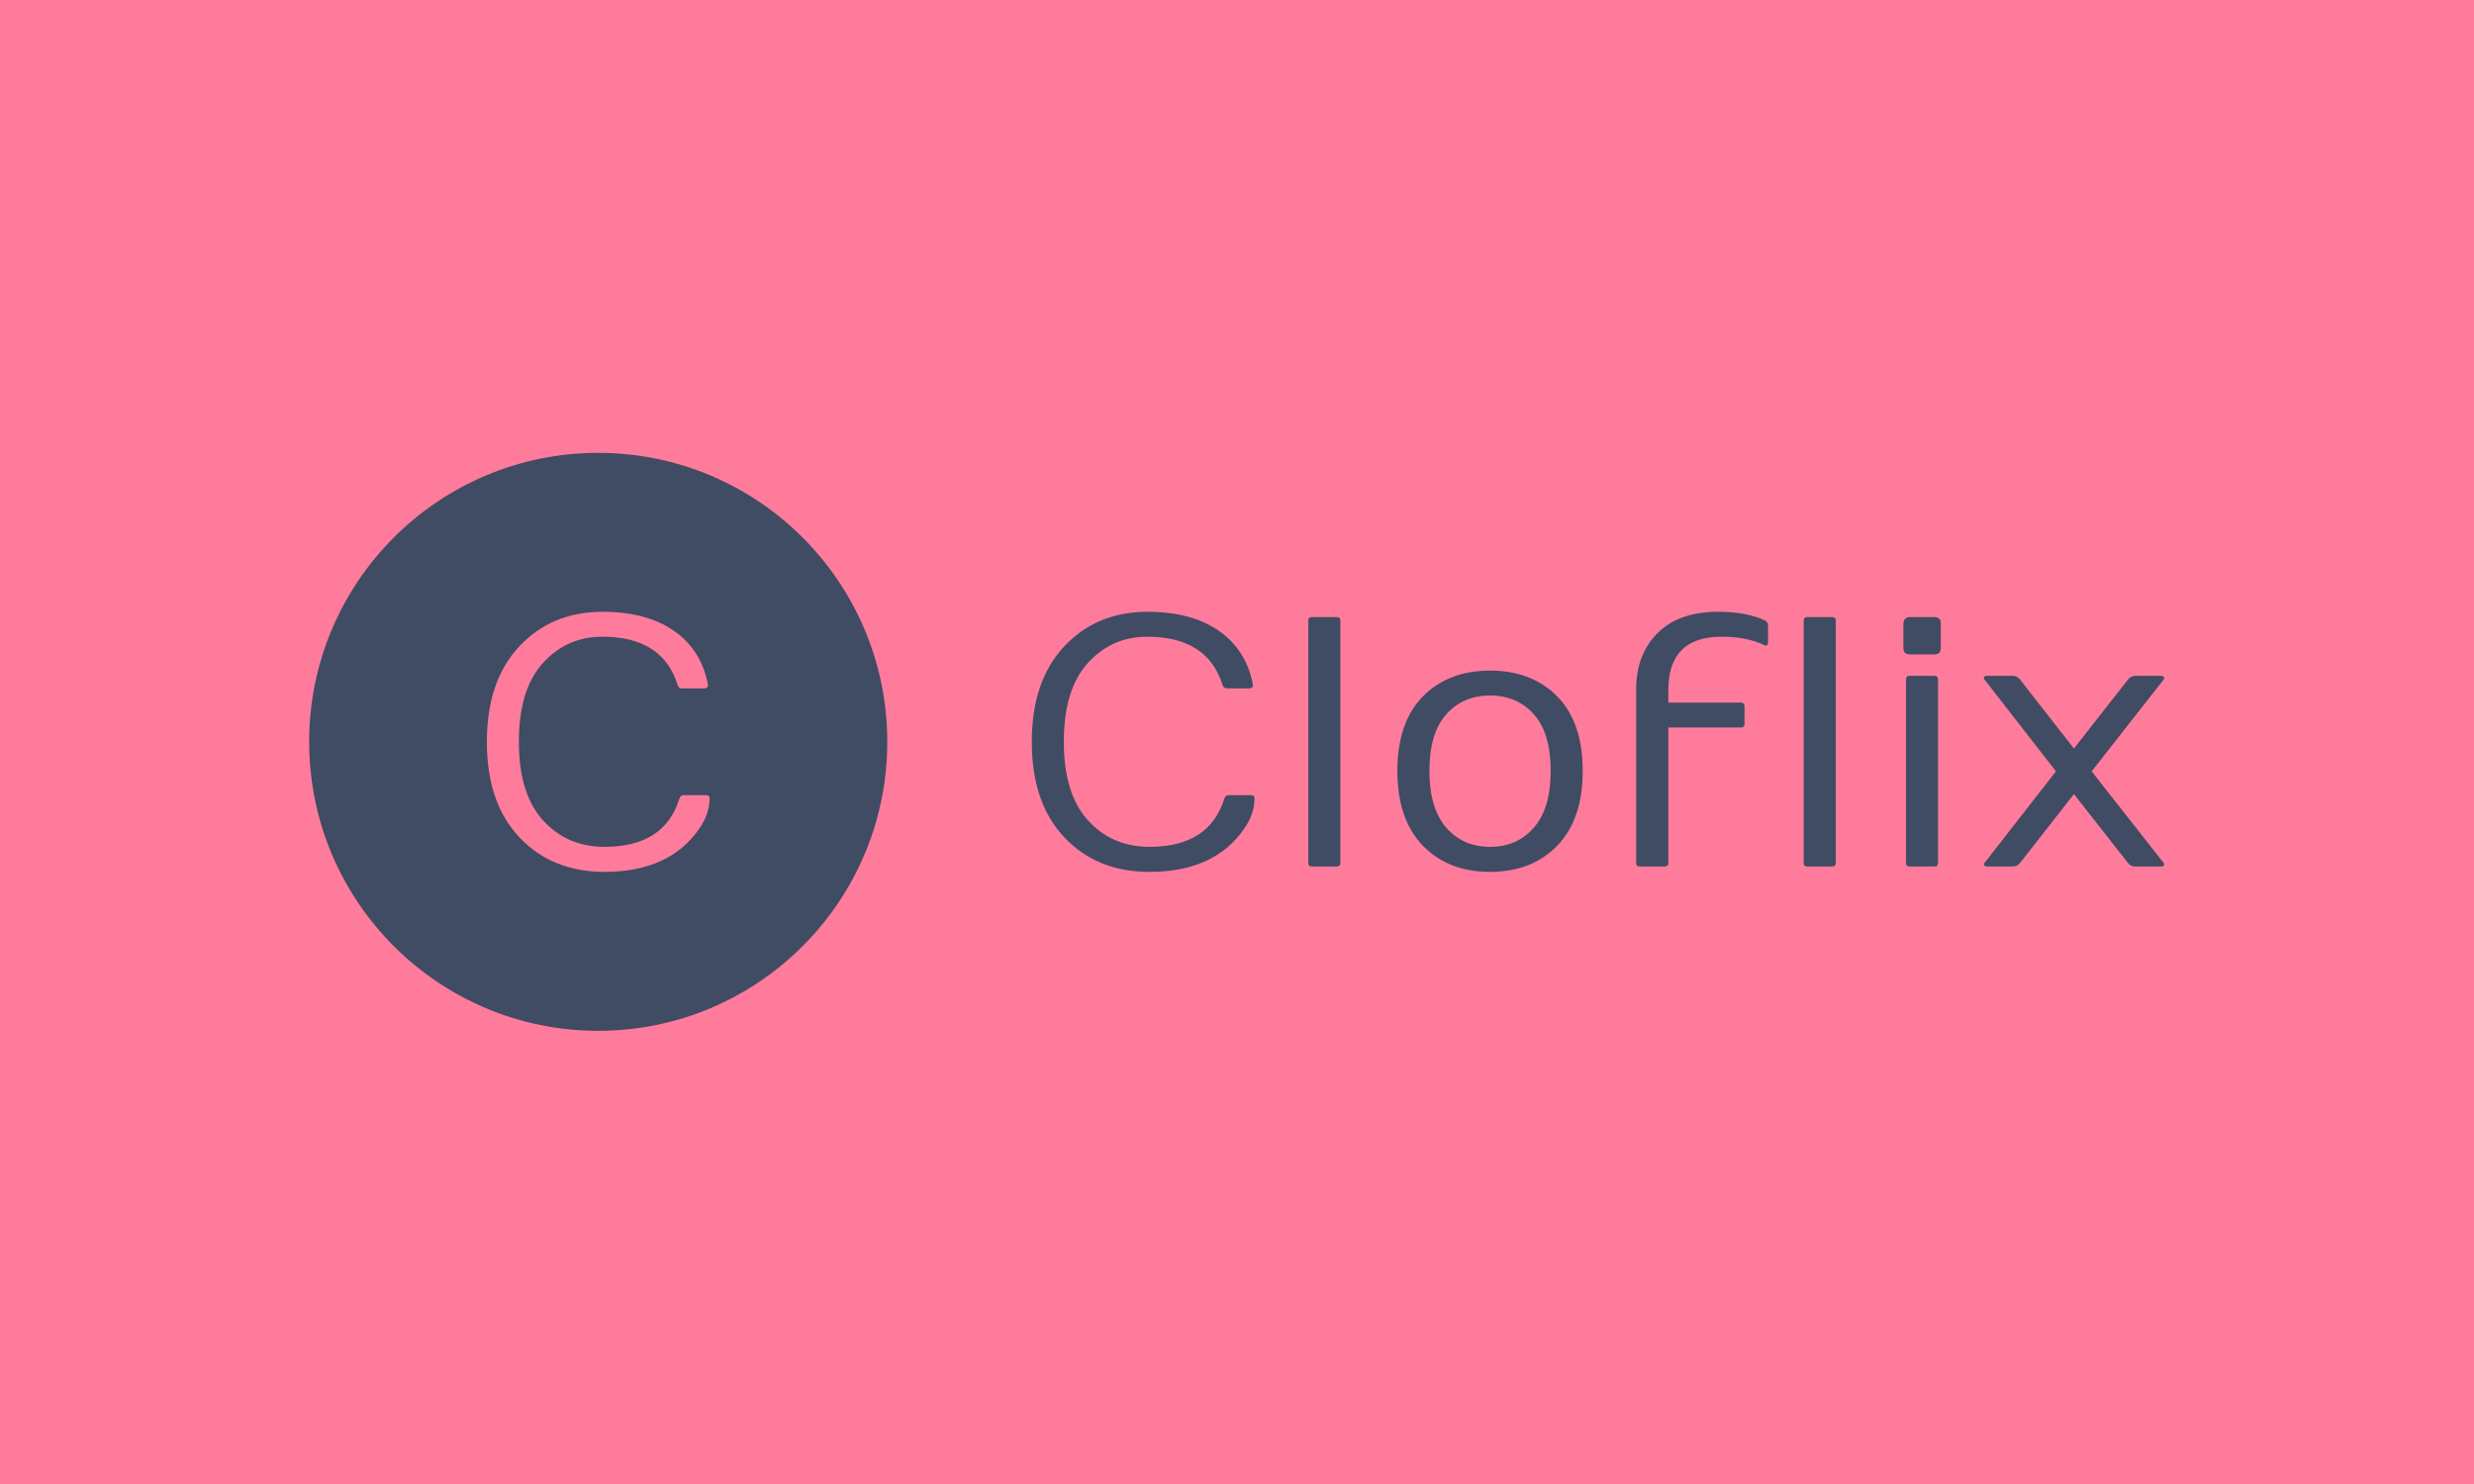 <svg xmlns="http://www.w3.org/2000/svg" version="1.1" xmlns:xlink="http://www.w3.org/1999/xlink" xmlns:svgjs="http://svgjs.dev/svgjs" width="100%" height="100%" viewBox="0 0 1000 600"><rect width="1000" height="600" x="0" y="0" fill="#ff7b9c"/><g><circle r="166.667" cx="344.939" cy="367.161" fill="#404b64" transform="matrix(0.701,0,0,0.701,0,42.556)"/><path d="M348.564 442.161Q318.37 442.161 299.562 422.298Q280.727 402.435 280.727 367.218Q280.727 332.002 299.448 312.081Q318.17 292.161 347.451 292.161L347.451 292.161Q372.736 292.161 388.489 303.063Q404.243 313.936 408.153 333.8L408.153 333.8Q408.552 336.311 406.041 336.311L406.041 336.311L393.113 336.311Q391.315 336.311 390.715 334.313L390.715 334.313Q382.068 306.602 347.451 306.516L347.451 306.516Q326.703 306.516 312.947 321.813Q299.191 337.11 299.191 367.104Q299.191 397.099 313.09 412.424Q326.988 427.721 348.564 427.721L348.564 427.721Q383.067 427.721 391.714 400.01L391.714 400.01Q392.314 398.012 394.112 397.926L394.112 397.926L407.068 397.926Q409.152 397.926 409.152 399.724L409.152 399.724Q409.152 408.657 403.244 417.19L403.244 417.19Q386.092 442.161 348.564 442.161L348.564 442.161Z " fill="#ff7b9c" transform="matrix(0.701,0,0,0.701,0,42.556)"/><path d="M662.776 442.161Q632.582 442.161 613.775 422.298Q594.939 402.435 594.939 367.218Q594.939 332.002 613.661 312.081Q632.382 292.161 661.663 292.161L661.663 292.161Q686.948 292.161 702.702 303.063Q718.455 313.936 722.365 333.8L722.365 333.8Q722.765 336.311 720.253 336.311L720.253 336.311L707.325 336.311Q705.527 336.311 704.928 334.313L704.928 334.313Q696.281 306.602 661.663 306.516L661.663 306.516Q640.915 306.516 627.16 321.813Q613.404 337.11 613.404 367.104Q613.404 397.099 627.302 412.424Q641.201 427.721 662.776 427.721L662.776 427.721Q697.279 427.721 705.927 400.01L705.927 400.01Q706.526 398.012 708.324 397.926L708.324 397.926L721.281 397.926Q723.364 397.926 723.364 399.724L723.364 399.724Q723.364 408.657 717.456 417.19L717.456 417.19Q700.304 442.161 662.776 442.161L662.776 442.161ZM754.386 437.053L754.386 437.053L754.386 297.27Q754.386 295.186 756.383 295.186L756.383 295.186L770.824 295.186Q772.85 295.186 772.85 297.27L772.85 297.27L772.85 437.053Q772.85 439.051 770.824 439.051L770.824 439.051L756.383 439.051Q754.386 439.051 754.386 437.053ZM859.18 442.161Q835.15 442.161 820.453 427.064Q805.755 411.967 805.755 383.914Q805.755 355.889 820.453 340.963Q835.15 326.065 859.18 326.065Q883.21 326.065 897.907 340.963Q912.605 355.889 912.605 383.914Q912.605 411.967 897.907 427.064Q883.21 442.161 859.18 442.161ZM859.18 340.421Q843.569 340.421 833.895 351.322Q824.22 362.196 824.22 383.857Q824.22 405.546 833.895 416.619Q843.569 427.721 859.18 427.721Q874.791 427.721 884.465 416.619Q894.14 405.546 894.14 383.857Q894.14 362.196 884.465 351.322Q874.791 340.421 859.18 340.421ZM943.398 437.053L943.398 437.053L943.398 337.31Q943.398 316.733 955.755 304.462Q968.084 292.161 990.658 292.161L990.658 292.161Q1007.125 292.161 1017.456 297.07L1017.456 297.07Q1019.454 298.097 1019.454 299.696L1019.454 299.696L1019.454 309.827Q1019.454 312.338 1017.456 311.425L1017.456 311.425Q1007.211 306.516 992.77 306.516L992.77 306.516Q961.977 306.516 961.977 337.31L961.977 337.31L961.977 344.53L1003.815 344.53Q1005.812 344.53 1005.898 346.556L1005.898 346.556L1005.898 356.887Q1005.898 358.885 1003.815 358.885L1003.815 358.885L961.977 358.885L961.977 437.053Q961.977 439.051 959.865 439.051L959.865 439.051L945.51 439.051Q943.398 439.051 943.398 437.053ZM1040.031 437.053L1040.031 437.053L1040.031 297.27Q1040.031 295.186 1042.028 295.186L1042.028 295.186L1056.469 295.186Q1058.495 295.186 1058.495 297.27L1058.495 297.27L1058.495 437.053Q1058.495 439.051 1056.469 439.051L1056.469 439.051L1042.028 439.051Q1040.031 439.051 1040.031 437.053ZM1097.508 312.624L1097.508 299.296Q1097.508 295.186 1101.617 295.186L1101.617 295.186L1114.973 295.186Q1117.285 295.186 1118.17 296.128Q1119.083 297.07 1119.083 299.296L1119.083 299.296L1119.083 312.624Q1119.083 314.935 1118.17 315.849Q1117.285 316.733 1114.973 316.733L1114.973 316.733L1101.617 316.733Q1099.42 316.733 1098.478 315.849Q1097.508 314.935 1097.508 312.624L1097.508 312.624ZM1099.02 437.053L1099.02 437.053L1099.02 331.202Q1099.02 329.091 1101.018 329.091L1101.018 329.091L1115.373 329.091Q1117.485 329.091 1117.485 331.202L1117.485 331.202L1117.485 437.053Q1117.485 439.051 1115.373 439.051L1115.373 439.051L1101.018 439.051Q1099.02 439.051 1099.02 437.053ZM1160.636 439.051L1145.881 439.051Q1144.254 439.051 1144.054 438.194Q1143.855 437.338 1144.254 437.053L1144.254 437.053L1185.493 384.171L1144.254 331.202Q1143.969 330.889 1143.855 330.489L1143.855 330.489Q1143.855 329.091 1145.881 329.091L1145.881 329.091L1160.636 329.091Q1163.118 329.091 1164.745 331.202L1164.745 331.202L1195.852 371.014L1227.045 331.202Q1228.644 329.176 1231.155 329.091L1231.155 329.091L1245.91 329.091Q1247.907 329.091 1247.907 330.489L1247.907 330.489Q1247.907 330.889 1247.622 331.202L1247.622 331.202L1206.069 384.171L1247.622 437.053Q1247.907 437.338 1247.907 437.738L1247.907 437.738Q1247.907 439.051 1245.91 439.051L1245.91 439.051L1231.155 439.051Q1228.644 439.051 1227.045 437.053L1227.045 437.053L1195.852 397.298L1164.745 437.053Q1163.118 439.051 1160.636 439.051L1160.636 439.051Z " fill="#404b64" transform="matrix(0.701,0,0,0.701,0,42.556)"/></g></svg>